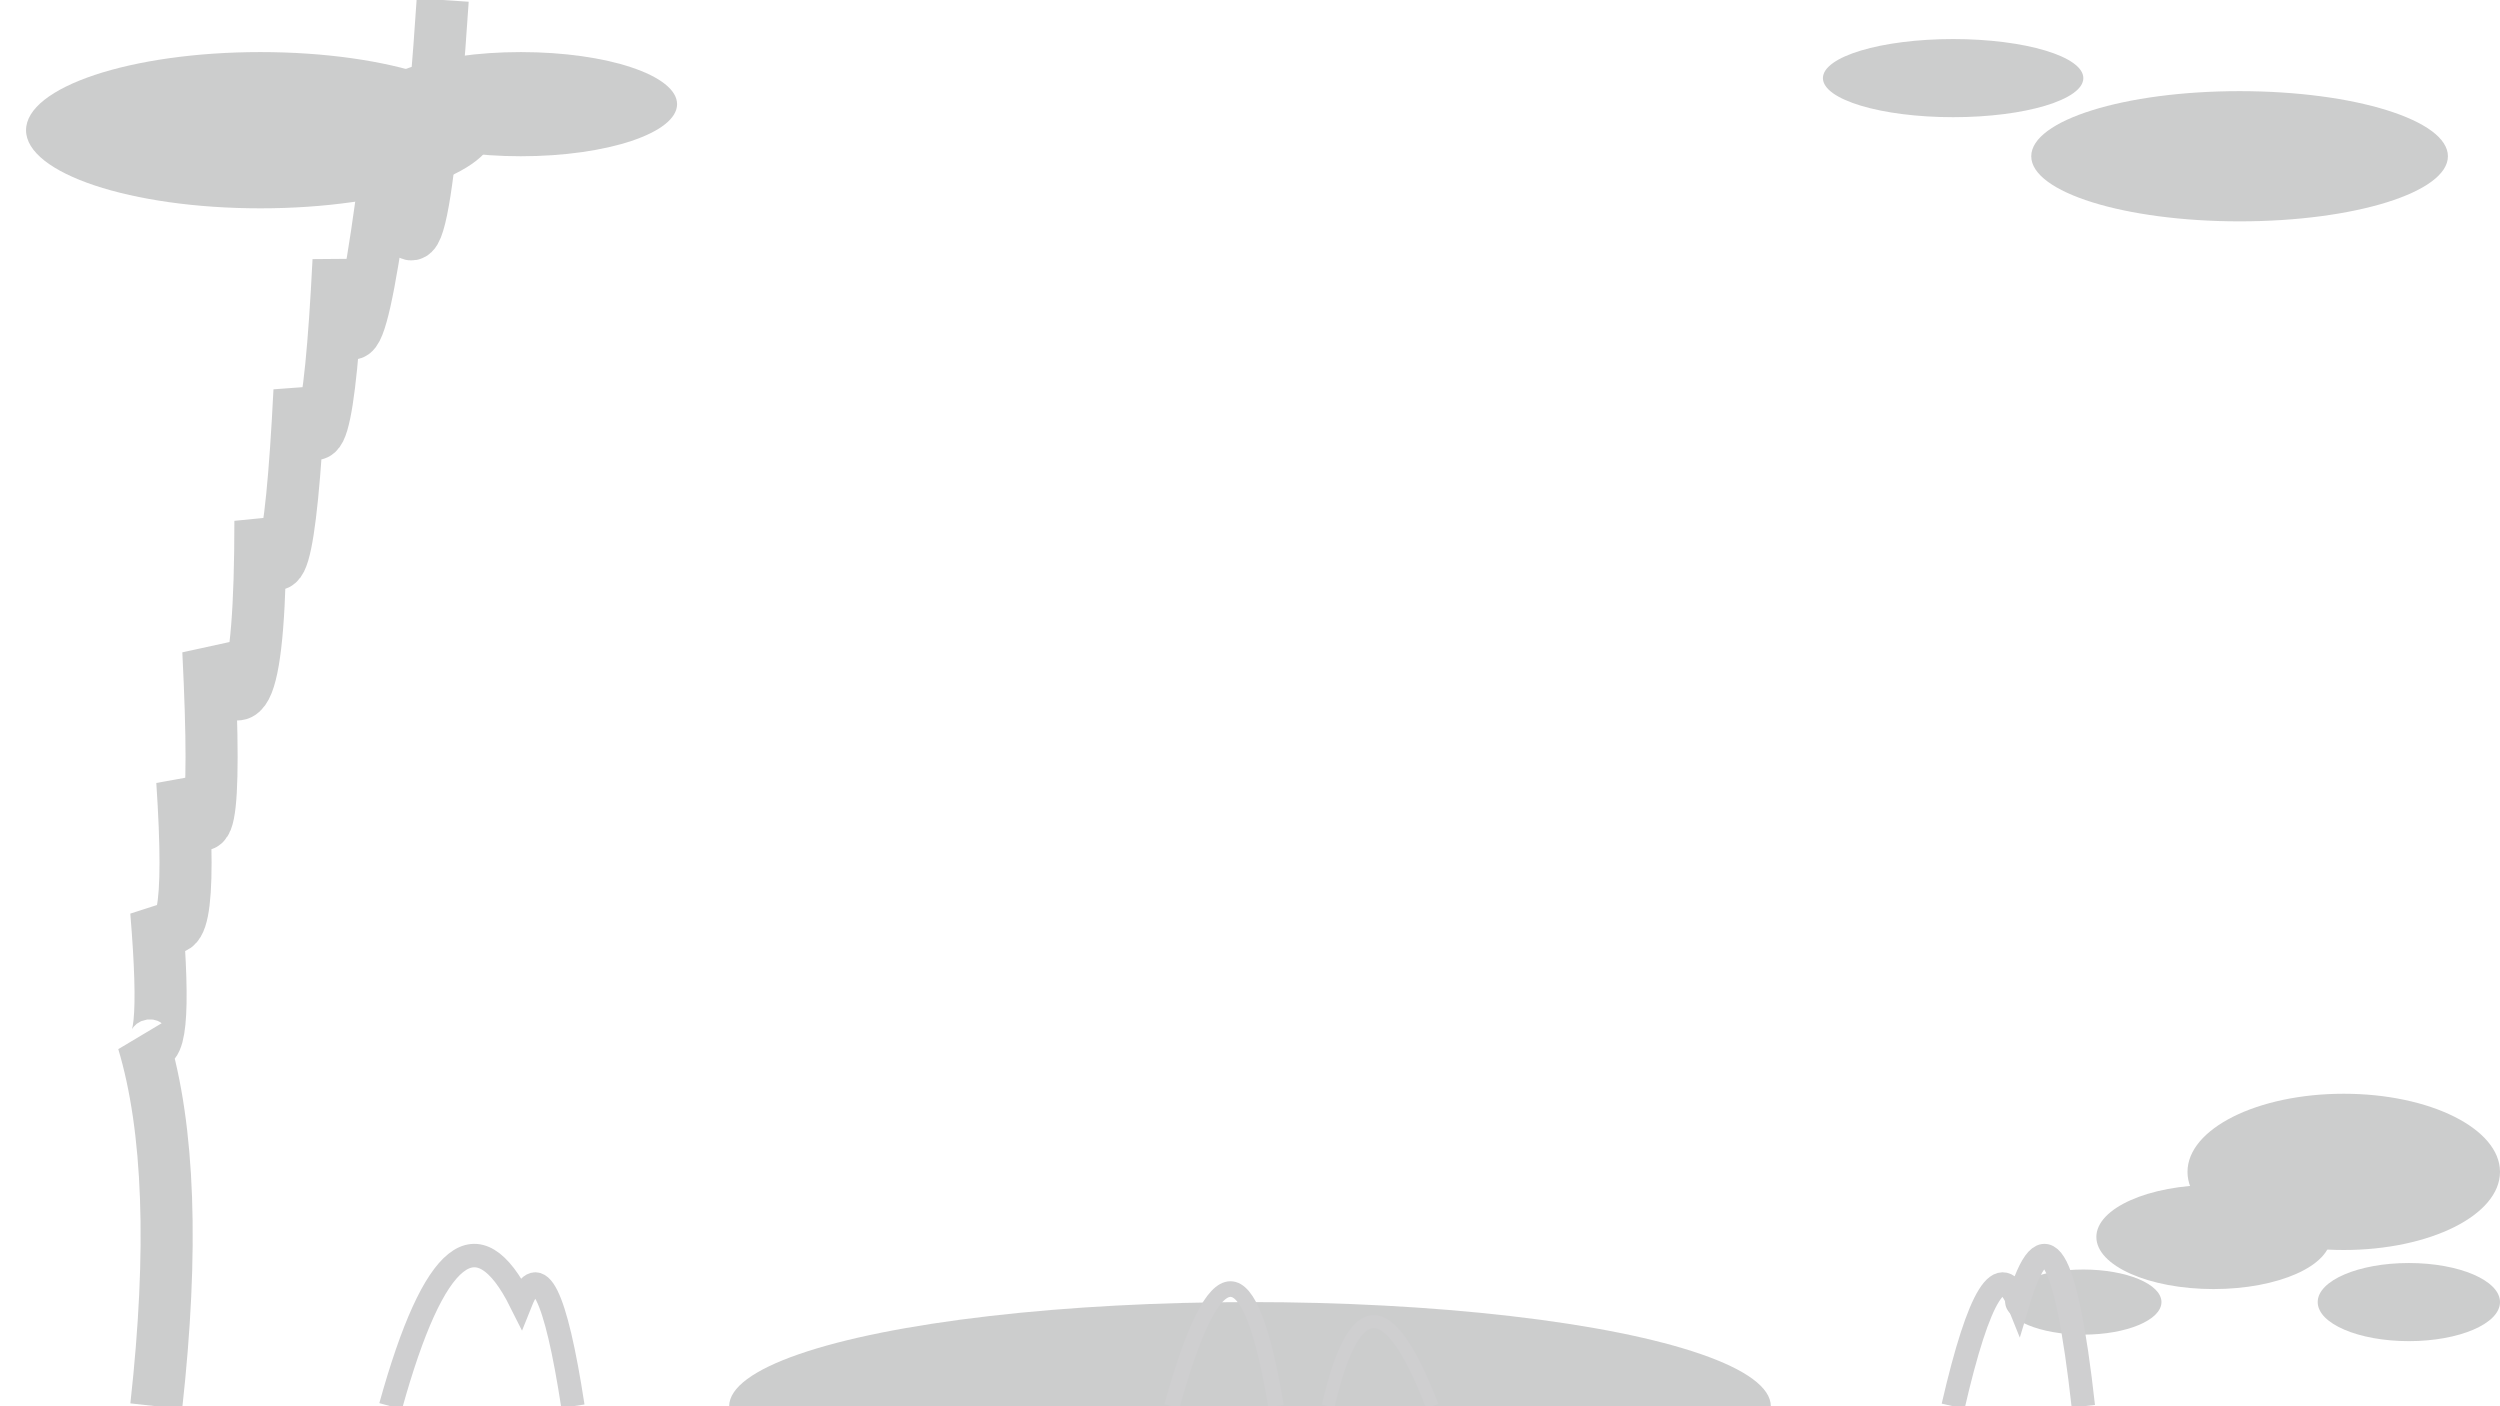 <svg width="1920" height="1080" viewBox="0 0 1920 1080" fill="none" xmlns="http://www.w3.org/2000/svg">
  <g opacity="0.22">
    <!-- Pins à gauche -->
    <path d="M120 1080 Q140 900 110 800 Q130 820 120 700 Q150 750 140 600 Q170 700 160 500 Q200 600 200 400 Q220 500 230 300 Q250 400 260 200 Q270 350 300 100 Q320 300 340 0" stroke="#181a1b" stroke-width="40" fill="none"/>
    <!-- Feuillus à droite -->
    <ellipse cx="1800" cy="900" rx="120" ry="60" fill="#181a1b"/>
    <ellipse cx="1700" cy="950" rx="90" ry="40" fill="#181a1b"/>
    <ellipse cx="1850" cy="1000" rx="70" ry="30" fill="#181a1b"/>
    <ellipse cx="1600" cy="1000" rx="60" ry="25" fill="#181a1b"/>
    <!-- Feuillage haut gauche -->
    <ellipse cx="200" cy="100" rx="180" ry="60" fill="#181a1b"/>
    <ellipse cx="400" cy="80" rx="120" ry="40" fill="#181a1b"/>
    <!-- Feuillage haut droit -->
    <ellipse cx="1720" cy="120" rx="160" ry="50" fill="#181a1b"/>
    <ellipse cx="1500" cy="60" rx="100" ry="30" fill="#181a1b"/>
    <!-- Branches fines -->
    <path d="M300 1080 Q350 900 400 1000 Q420 950 440 1080" stroke="#23232a" stroke-width="18" fill="none"/>
    <path d="M1600 1080 Q1580 900 1550 1000 Q1530 950 1500 1080" stroke="#23232a" stroke-width="18" fill="none"/>
    <!-- Feuillage bas centre -->
    <ellipse cx="960" cy="1080" rx="400" ry="80" fill="#181a1b"/>
    <!-- Quelques branches centrales -->
    <path d="M900 1080 Q950 900 980 1080" stroke="#23232a" stroke-width="12" fill="none"/>
    <path d="M1020 1080 Q1050 950 1100 1080" stroke="#23232a" stroke-width="10" fill="none"/>
  </g>
</svg> 